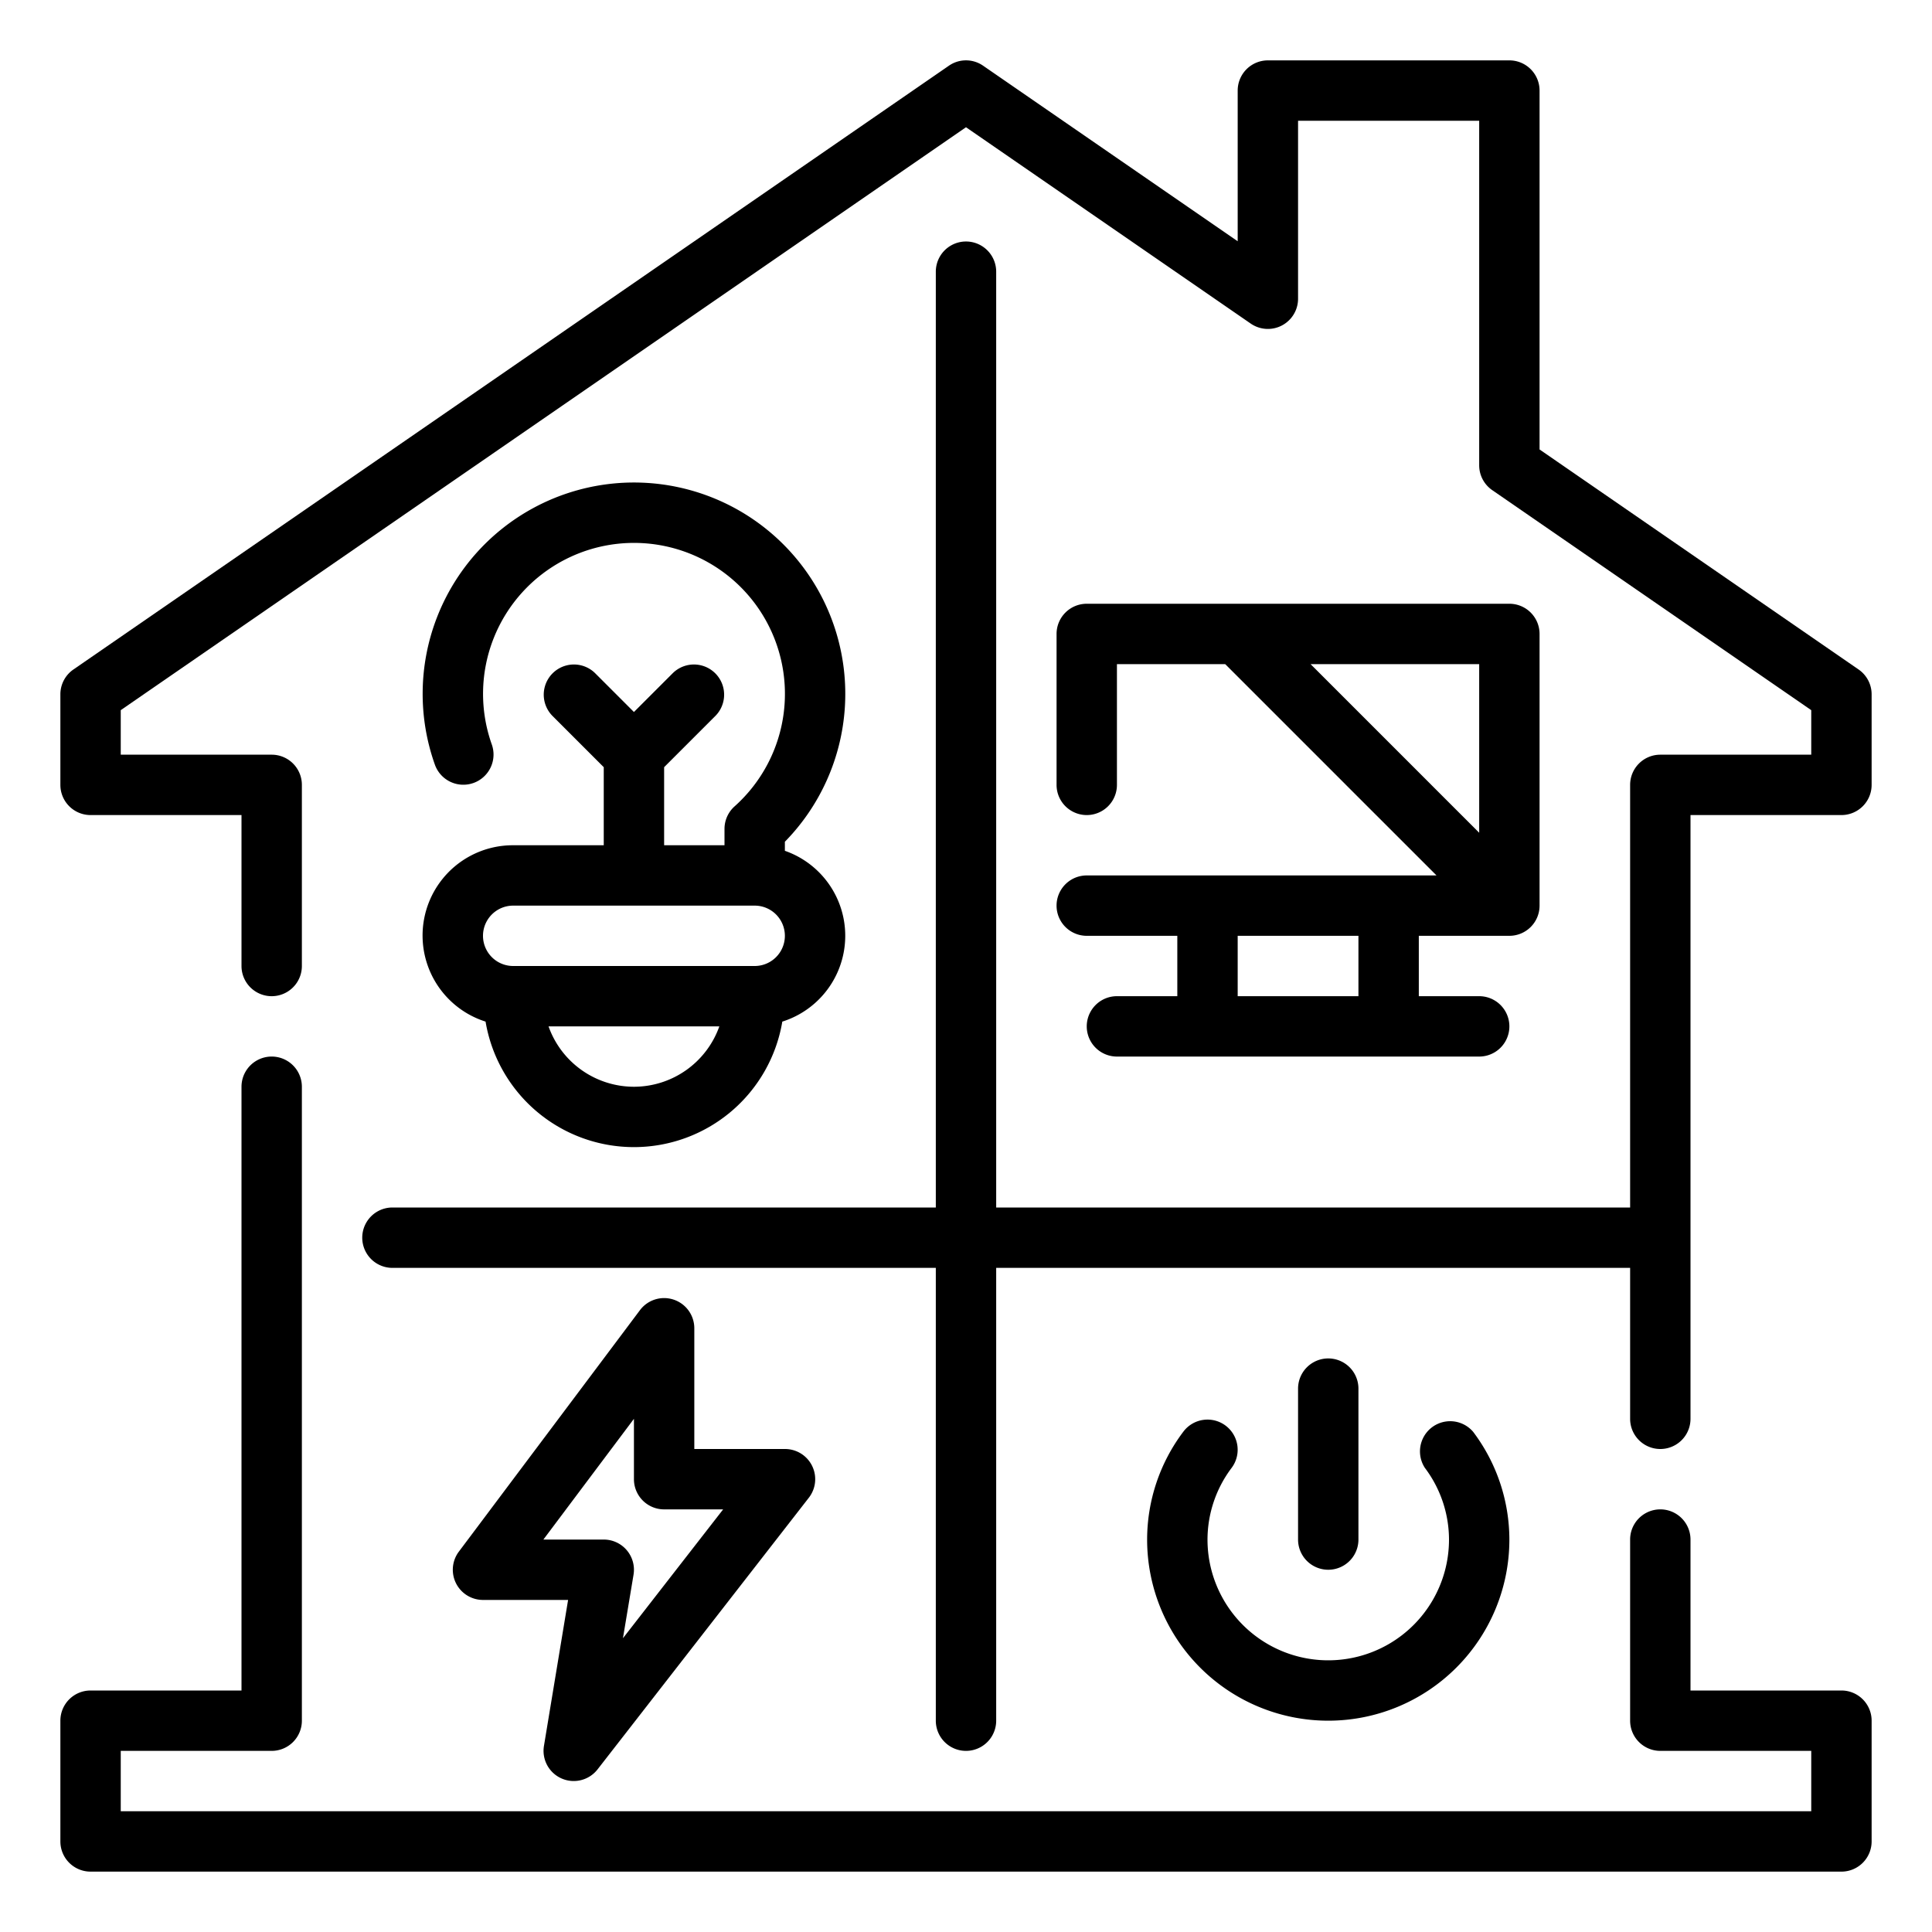 <?xml version="1.0"?>
<svg xmlns="http://www.w3.org/2000/svg" viewBox="0 0 64 64" width="512" height="512"><g id="Outline"><g><path d="M22.316,43.052A1,1,0,0,0,21.2,43.4l-6,8A1,1,0,0,0,16,53h2.819l-.8,4.836a1,1,0,0,0,1.775.778l7-9A1,1,0,0,0,26,48H23V44A1,1,0,0,0,22.316,43.052ZM23.955,50l-3.319,4.268.35-2.1A1,1,0,0,0,20,51H18l3-4v2a1,1,0,0,0,1,1Z"/><path d="M36,29a1,1,0,0,0,0,2h3v2H37a1,1,0,0,0,0,2H49a1,1,0,0,0,0-2H47V31h3a1,1,0,0,0,1-1V21a1,1,0,0,0-1-1H36a1,1,0,0,0-1,1v5a1,1,0,0,0,2,0V22h3.586l7,7Zm9,4H41V31h4Zm4-11v5.586L43.414,22Z"/><path d="M45,51V46a1,1,0,0,0-2,0v5a1,1,0,0,0,2,0Z"/><path d="M40.6,47.226a1,1,0,0,0-1.4.2A5.937,5.937,0,0,0,38,51a6,6,0,0,0,12,0,5.937,5.937,0,0,0-1.2-3.569,1,1,0,0,0-1.6,1.193A3.956,3.956,0,0,1,48,51a4,4,0,0,1-8,0,3.956,3.956,0,0,1,.8-2.376A1,1,0,0,0,40.6,47.226Z"/><path d="M17,28a2.991,2.991,0,0,0-.915,5.842,4.984,4.984,0,0,0,9.83,0A2.981,2.981,0,0,0,26,28.184v-.3a7,7,0,1,0-11.594-2.554,1,1,0,0,0,1.885-.67,5,5,0,1,1,8.041,2.054,1,1,0,0,0-.332.744V28H22V25.414l1.707-1.707a1,1,0,0,0-1.414-1.414L21,23.586l-1.293-1.293a1,1,0,0,0-1.414,1.414L20,25.414V28Zm4,8a3.006,3.006,0,0,1-2.829-2h5.658A3.006,3.006,0,0,1,21,36Zm4-4H17a1,1,0,0,1,0-2h8a1,1,0,0,1,0,2Z"/><path d="M61.567,22.177,51,14.889V3a1,1,0,0,0-1-1H42a1,1,0,0,0-1,1V7.992L32.567,2.177a.993.993,0,0,0-1.134,0l-29,20A1,1,0,0,0,2,23v3a1,1,0,0,0,1,1H8v5a1,1,0,0,0,2,0V26a1,1,0,0,0-1-1H4V23.525L32,4.215l9.433,6.505A1,1,0,0,0,43,9.9V4h6V15.414a1,1,0,0,0,.433.823L60,23.525V25H55a1,1,0,0,0-1,1V40H33V9a1,1,0,0,0-2,0V40H13a1,1,0,0,0,0,2H31V57a1,1,0,0,0,2,0V42H54v5a1,1,0,0,0,2,0V27h5a1,1,0,0,0,1-1V23A1,1,0,0,0,61.567,22.177Z"/><path d="M61,56H56V51a1,1,0,0,0-2,0v6a1,1,0,0,0,1,1h5v2H4V58H9a1,1,0,0,0,1-1V36a1,1,0,0,0-2,0V56H3a1,1,0,0,0-1,1v4a1,1,0,0,0,1,1H61a1,1,0,0,0,1-1V57A1,1,0,0,0,61,56Z"/></g></g></svg>

